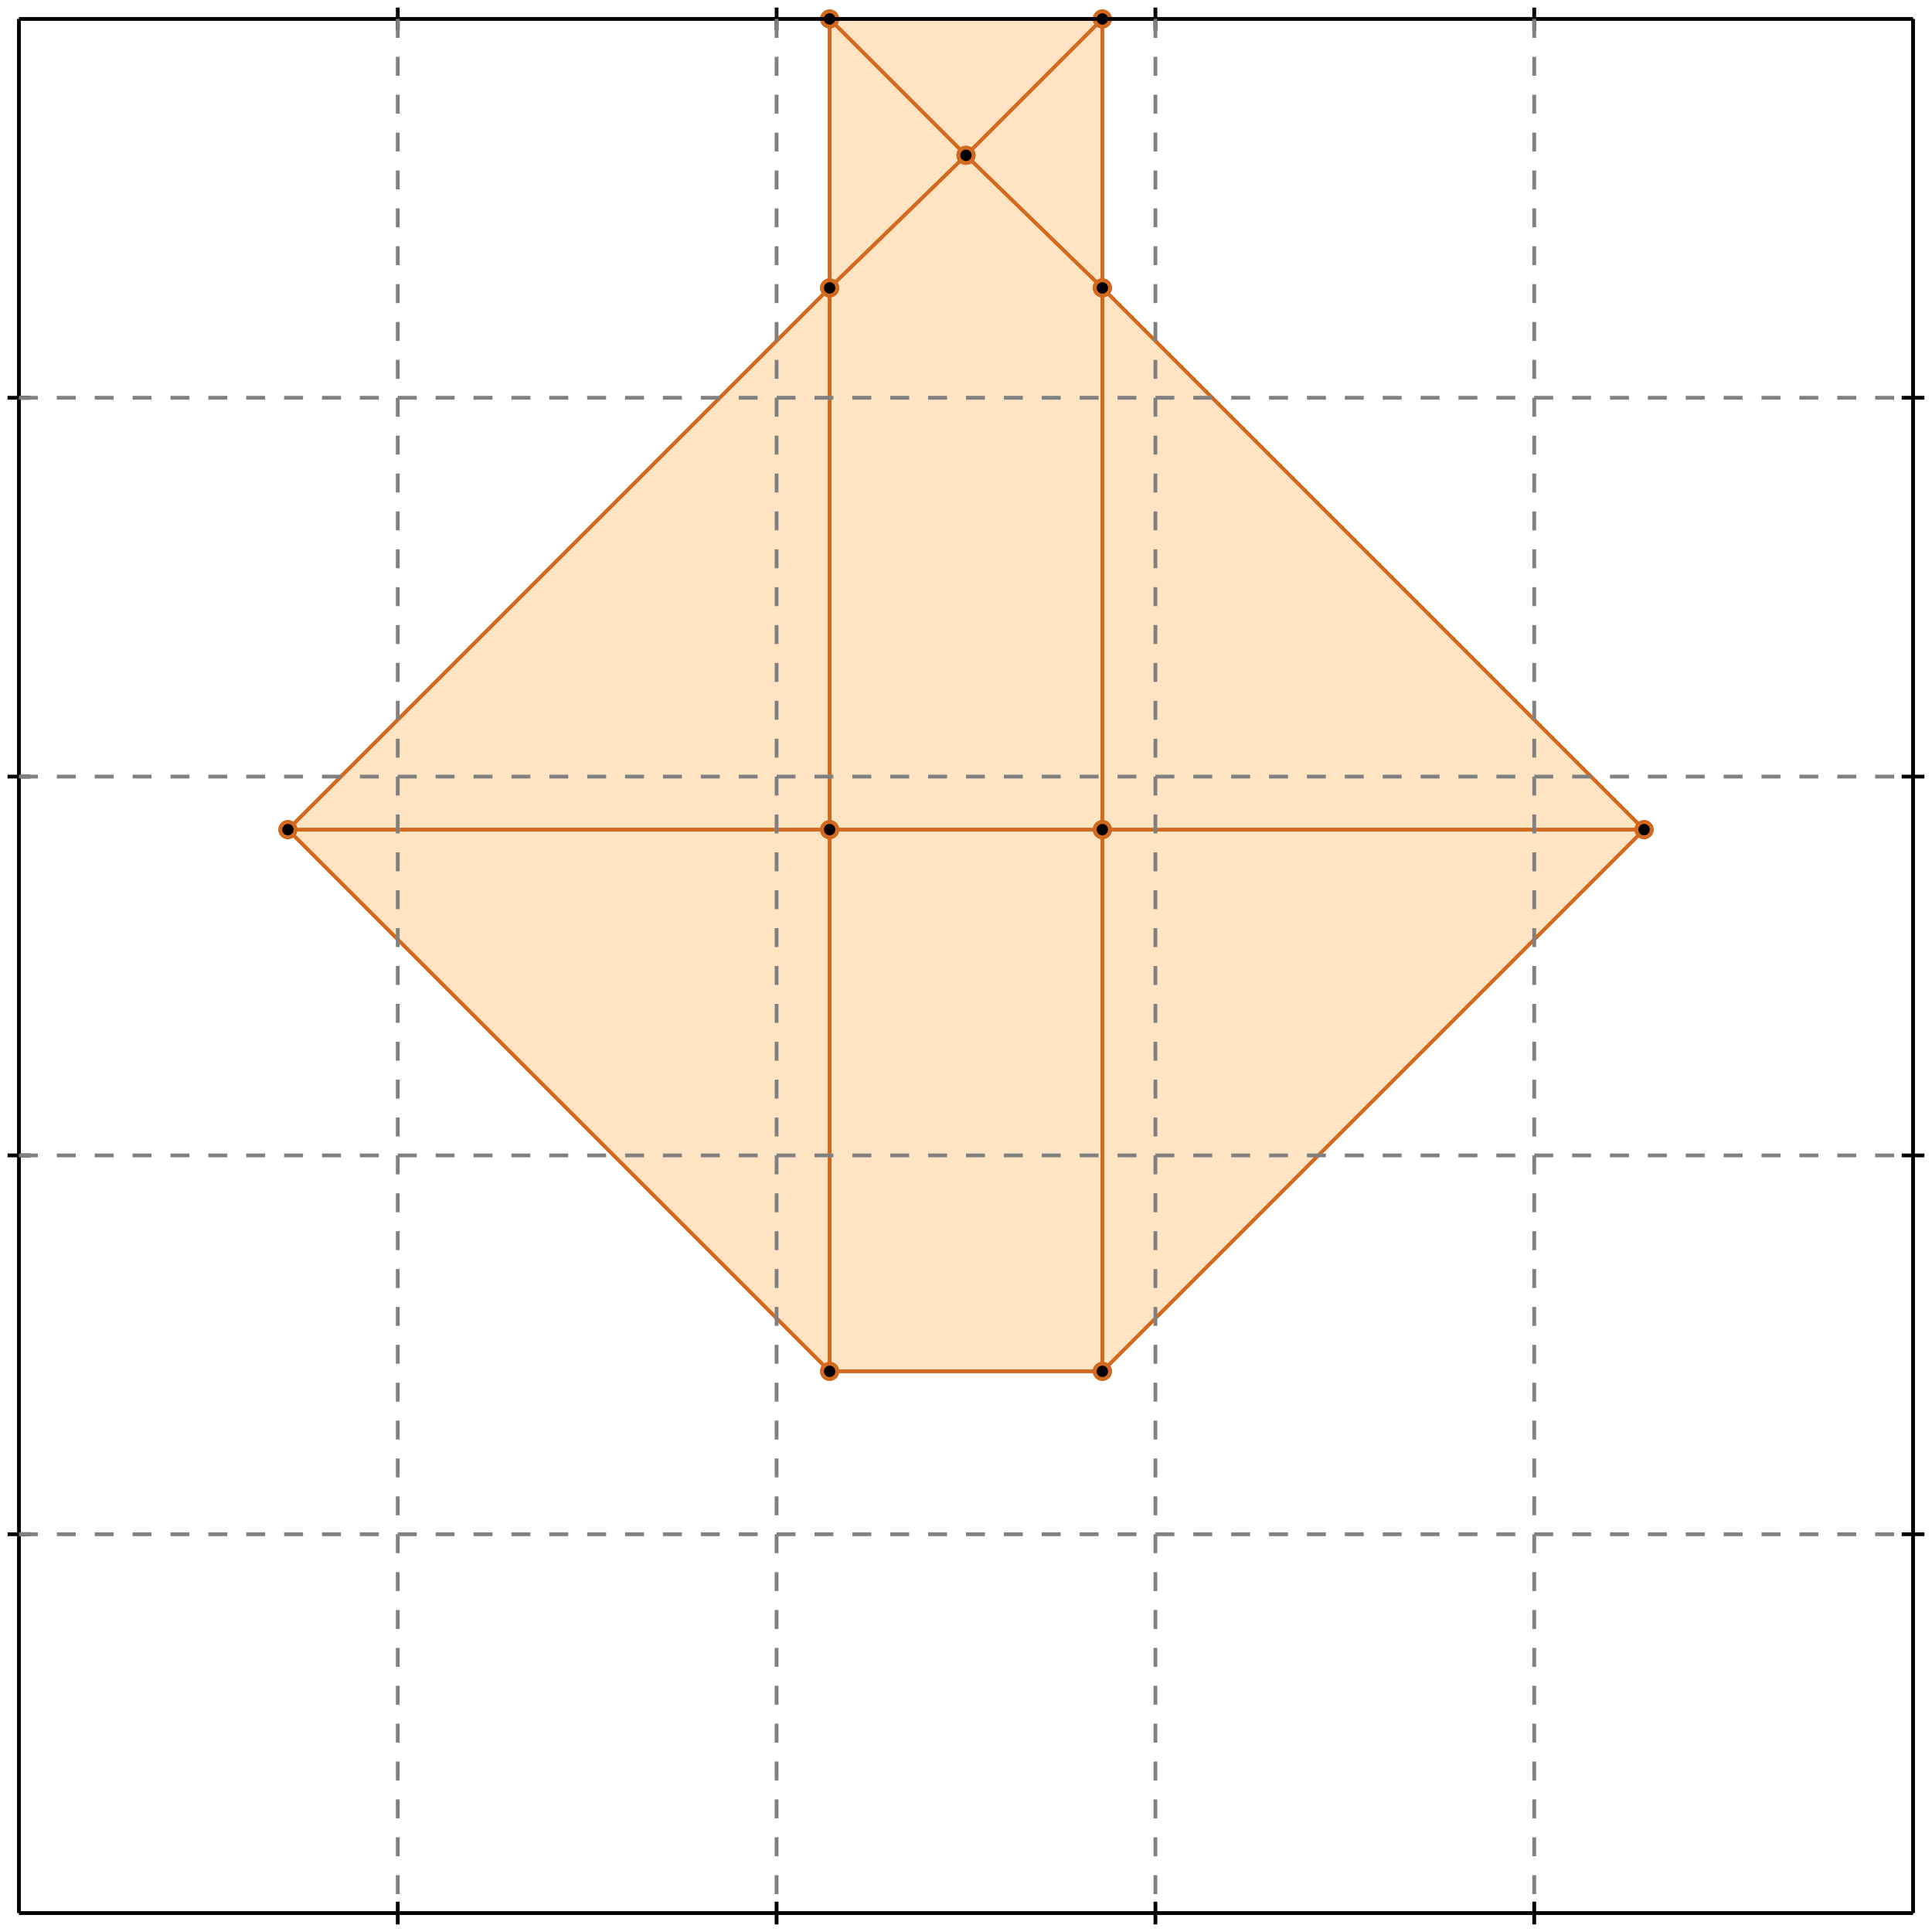 <?xml version="1.0" standalone="no"?>
<!DOCTYPE svg PUBLIC "-//W3C//DTD SVG 1.1//EN" 
  "http://www.w3.org/Graphics/SVG/1.1/DTD/svg11.dtd">
<svg width="510" height="510" version="1.1" id="toplevel"
    xmlns="http://www.w3.org/2000/svg"
    xmlns:xlink="http://www.w3.org/1999/xlink">
  <polygon points="219,362 291,362 434,219 291,76 291,5 219,5 219,76 76,219"
           fill="bisque"/>
  <g stroke="chocolate" stroke-width="1">
    <line x1="291" y1="76" x2="255" y2="41"/>
    <circle cx="291" cy="76" r="2"/>
    <circle cx="255" cy="41" r="2"/>
  </g>
  <g stroke="chocolate" stroke-width="1">
    <line x1="434" y1="219" x2="291" y2="76"/>
    <circle cx="434" cy="219" r="2"/>
    <circle cx="291" cy="76" r="2"/>
  </g>
  <g stroke="chocolate" stroke-width="1">
    <line x1="291" y1="76" x2="291" y2="5"/>
    <circle cx="291" cy="76" r="2"/>
    <circle cx="291" cy="5" r="2"/>
  </g>
  <g stroke="chocolate" stroke-width="1">
    <line x1="291" y1="219" x2="291" y2="76"/>
    <circle cx="291" cy="219" r="2"/>
    <circle cx="291" cy="76" r="2"/>
  </g>
  <g stroke="chocolate" stroke-width="1">
    <line x1="219" y1="219" x2="291" y2="219"/>
    <circle cx="219" cy="219" r="2"/>
    <circle cx="291" cy="219" r="2"/>
  </g>
  <g stroke="chocolate" stroke-width="1">
    <line x1="76" y1="219" x2="219" y2="219"/>
    <circle cx="76" cy="219" r="2"/>
    <circle cx="219" cy="219" r="2"/>
  </g>
  <g stroke="chocolate" stroke-width="1">
    <line x1="219" y1="219" x2="219" y2="76"/>
    <circle cx="219" cy="219" r="2"/>
    <circle cx="219" cy="76" r="2"/>
  </g>
  <g stroke="chocolate" stroke-width="1">
    <line x1="219" y1="362" x2="219" y2="219"/>
    <circle cx="219" cy="362" r="2"/>
    <circle cx="219" cy="219" r="2"/>
  </g>
  <g stroke="chocolate" stroke-width="1">
    <line x1="255" y1="41" x2="291" y2="5"/>
    <circle cx="255" cy="41" r="2"/>
    <circle cx="291" cy="5" r="2"/>
  </g>
  <g stroke="chocolate" stroke-width="1">
    <line x1="219" y1="76" x2="255" y2="41"/>
    <circle cx="219" cy="76" r="2"/>
    <circle cx="255" cy="41" r="2"/>
  </g>
  <g stroke="chocolate" stroke-width="1">
    <line x1="255" y1="41" x2="219" y2="5"/>
    <circle cx="255" cy="41" r="2"/>
    <circle cx="219" cy="5" r="2"/>
  </g>
  <g stroke="chocolate" stroke-width="1">
    <line x1="291" y1="219" x2="434" y2="219"/>
    <circle cx="291" cy="219" r="2"/>
    <circle cx="434" cy="219" r="2"/>
  </g>
  <g stroke="chocolate" stroke-width="1">
    <line x1="291" y1="362" x2="291" y2="219"/>
    <circle cx="291" cy="362" r="2"/>
    <circle cx="291" cy="219" r="2"/>
  </g>
  <g stroke="chocolate" stroke-width="1">
    <line x1="76" y1="219" x2="219" y2="76"/>
    <circle cx="76" cy="219" r="2"/>
    <circle cx="219" cy="76" r="2"/>
  </g>
  <g stroke="chocolate" stroke-width="1">
    <line x1="219" y1="76" x2="219" y2="5"/>
    <circle cx="219" cy="76" r="2"/>
    <circle cx="219" cy="5" r="2"/>
  </g>
  <g stroke="chocolate" stroke-width="1">
    <line x1="219" y1="5" x2="291" y2="5"/>
    <circle cx="219" cy="5" r="2"/>
    <circle cx="291" cy="5" r="2"/>
  </g>
  <g stroke="chocolate" stroke-width="1">
    <line x1="219" y1="362" x2="76" y2="219"/>
    <circle cx="219" cy="362" r="2"/>
    <circle cx="76" cy="219" r="2"/>
  </g>
  <g stroke="chocolate" stroke-width="1">
    <line x1="219" y1="362" x2="291" y2="362"/>
    <circle cx="219" cy="362" r="2"/>
    <circle cx="291" cy="362" r="2"/>
  </g>
  <g stroke="chocolate" stroke-width="1">
    <line x1="291" y1="362" x2="434" y2="219"/>
    <circle cx="291" cy="362" r="2"/>
    <circle cx="434" cy="219" r="2"/>
  </g>
  <g stroke="black" stroke-width="1">
    <line x1="5" y1="5" x2="505" y2="5"/>
    <line x1="5" y1="5" x2="5" y2="505"/>
    <line x1="505" y1="505" x2="5" y2="505"/>
    <line x1="505" y1="505" x2="505" y2="5"/>
    <line x1="105" y1="2" x2="105" y2="8"/>
    <line x1="2" y1="105" x2="8" y2="105"/>
    <line x1="105" y1="502" x2="105" y2="508"/>
    <line x1="502" y1="105" x2="508" y2="105"/>
    <line x1="205" y1="2" x2="205" y2="8"/>
    <line x1="2" y1="205" x2="8" y2="205"/>
    <line x1="205" y1="502" x2="205" y2="508"/>
    <line x1="502" y1="205" x2="508" y2="205"/>
    <line x1="305" y1="2" x2="305" y2="8"/>
    <line x1="2" y1="305" x2="8" y2="305"/>
    <line x1="305" y1="502" x2="305" y2="508"/>
    <line x1="502" y1="305" x2="508" y2="305"/>
    <line x1="405" y1="2" x2="405" y2="8"/>
    <line x1="2" y1="405" x2="8" y2="405"/>
    <line x1="405" y1="502" x2="405" y2="508"/>
    <line x1="502" y1="405" x2="508" y2="405"/>
  </g>
  <g stroke="gray" stroke-width="1" stroke-dasharray="5,5">
    <line x1="105" y1="5" x2="105" y2="505"/>
    <line x1="5" y1="105" x2="505" y2="105"/>
    <line x1="205" y1="5" x2="205" y2="505"/>
    <line x1="5" y1="205" x2="505" y2="205"/>
    <line x1="305" y1="5" x2="305" y2="505"/>
    <line x1="5" y1="305" x2="505" y2="305"/>
    <line x1="405" y1="5" x2="405" y2="505"/>
    <line x1="5" y1="405" x2="505" y2="405"/>
  </g>
</svg>
